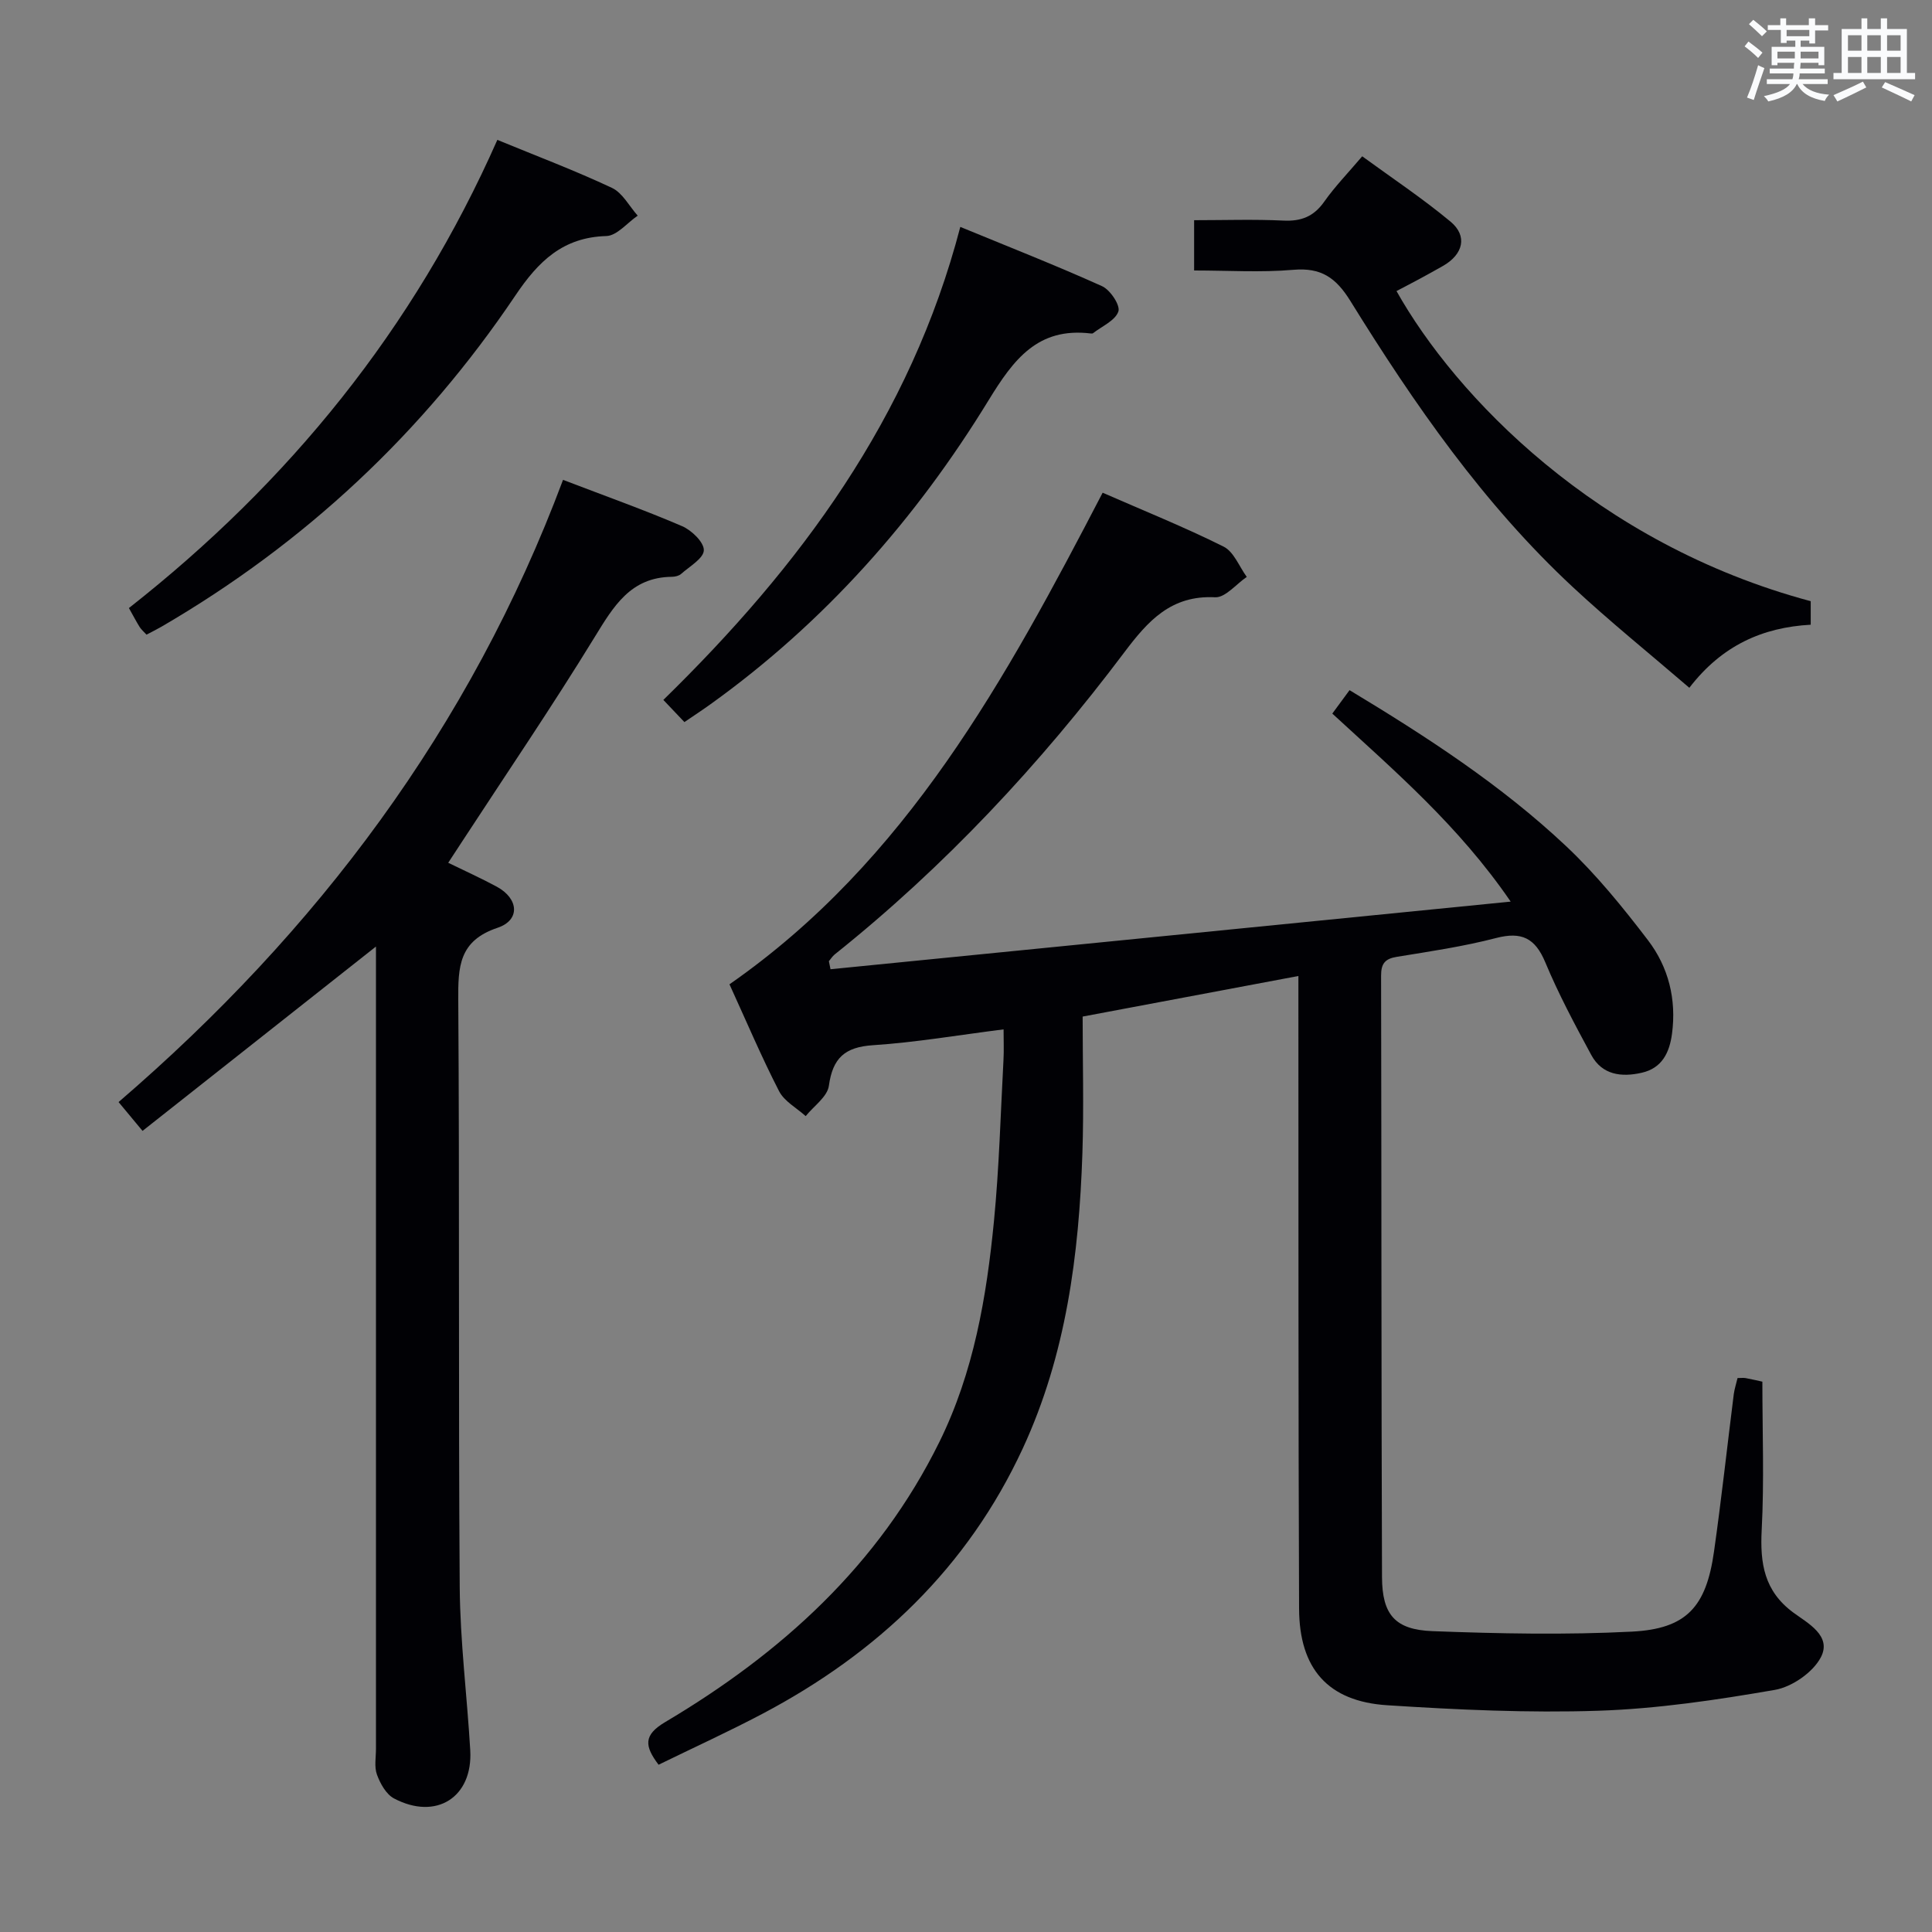 <svg enable-background="new 0 0 400 400" viewBox="0 0 400 400" xmlns="http://www.w3.org/2000/svg"><rect x="0" y="0" width="400" height="400" fill="#808080" stroke="none"/><g fill="#010105"><path d="m359.74 285.31c.73 0 1.22-.07 1.68.01 1.44.27 2.87.61 3.46.74 0 10.47.39 20.6-.14 30.69-.36 6.93.5 12.64 6.54 17.11 2.98 2.2 8.05 4.81 5.7 9.28-1.64 3.12-5.96 6.11-9.5 6.73-12.07 2.09-24.29 3.91-36.51 4.32-14.57.48-29.22-.2-43.79-1.14-12.22-.79-18.17-7.54-18.22-19.99-.17-41.49-.11-82.99-.14-124.48 0-1.98 0-3.96 0-6.51-14.79 2.78-29.07 5.47-44.67 8.4 0 9.39.26 18.85-.05 28.28-.7 21.04-3.37 41.74-12.34 61.12-11.43 24.69-30.08 42.37-53.86 54.93-7.03 3.71-14.27 7.01-21.55 10.57-2.91-3.86-3.18-6.13 1.35-8.82 24.04-14.26 44.2-32.46 56.79-58.01 7.11-14.43 9.76-29.98 11.3-45.73 1.08-11.08 1.37-22.23 1.97-33.36.11-1.96.02-3.92.02-6.33-9.37 1.18-18.18 2.7-27.05 3.28-5.82.38-8.33 2.66-9.12 8.4-.31 2.27-3.13 4.2-4.8 6.28-1.88-1.7-4.42-3.05-5.51-5.16-3.64-7.08-6.75-14.43-10.27-22.13 36.74-25.58 57.26-63.31 77.26-101.78 8.47 3.71 16.92 7.11 25.04 11.16 2.12 1.05 3.23 4.13 4.8 6.27-2.19 1.49-4.45 4.33-6.56 4.22-9.11-.47-13.92 4.92-18.77 11.37-17.48 23.24-37.21 44.38-59.99 62.58-.47.38-.8.93-1.2 1.4.11.55.23 1.1.34 1.66 46.59-4.63 93.18-9.26 140.82-14-10.74-15.69-24.03-27.05-36.93-38.93 1.21-1.65 2.28-3.09 3.57-4.85 15.9 9.59 31.37 19.62 44.83 32.29 6.25 5.88 11.75 12.66 16.97 19.5 4.24 5.56 5.91 12.23 4.96 19.35-.52 3.91-2.07 7.12-6.26 8.07-4.19.96-8.21.48-10.46-3.69-3.39-6.27-6.77-12.59-9.51-19.16-2.11-5.06-4.92-6.41-10.2-5.04-6.73 1.75-13.66 2.77-20.54 3.89-2.49.4-3.27 1.44-3.26 3.92.09 41.5.04 82.99.19 124.49.03 7.79 2.69 10.9 10.43 11.2 13.76.52 27.58.8 41.32.1 11.3-.58 15.36-5.12 16.98-16.53 1.54-10.85 2.73-21.76 4.1-32.64.16-1.12.51-2.19.78-3.33z"/><path d="m116.57 99.35c8.93 3.42 16.9 6.25 24.66 9.59 1.97.85 4.54 3.33 4.49 4.99-.05 1.69-2.96 3.34-4.71 4.9-.45.4-1.24.58-1.88.59-8.59.08-12.1 6.12-16.04 12.53-8.77 14.31-18.22 28.2-27.4 42.26-.89 1.37-1.79 2.74-2.89 4.42 3.56 1.74 6.88 3.23 10.07 4.96 4.53 2.46 4.89 6.91.14 8.5-8.01 2.68-8.18 8.08-8.13 15.01.28 40.48.01 80.96.3 121.44.08 11.28 1.52 22.55 2.18 33.83.56 9.73-7.04 14.59-15.78 9.98-1.62-.85-2.85-3.06-3.53-4.92-.6-1.62-.2-3.62-.21-5.45 0-53.47 0-106.95 0-160.42 0-1.8 0-3.59 0-5.59-16.23 12.82-32.16 25.4-48.33 38.17-1.99-2.4-3.23-3.89-4.96-5.97 41.06-35.32 72.78-77.38 92.02-128.82z"/><path d="m247.23 56c0-3.59 0-6.67 0-10.41 6.29 0 12.4-.21 18.48.08 3.7.18 6.29-.84 8.46-3.92 2.19-3.11 4.87-5.87 7.86-9.39 6.15 4.49 12.48 8.7 18.29 13.53 3.58 2.98 2.62 6.78-1.57 9.17-1.59.9-3.19 1.79-4.8 2.66-1.59.86-3.21 1.69-4.82 2.54 12.17 21.67 41.35 52.33 85.76 64.21v4.87c-9.93.55-18.37 4.26-25.13 13.06-8.34-7.17-16.46-13.72-24.08-20.81-18.55-17.25-32.86-37.9-46.1-59.28-3-4.84-6.06-6.94-11.79-6.45-6.74.58-13.56.14-20.56.14z"/><path d="m102.97 28.96c8.22 3.38 16.11 6.36 23.73 9.94 2.19 1.03 3.58 3.79 5.33 5.75-2.17 1.48-4.3 4.16-6.5 4.22-9 .26-14.06 5.23-18.8 12.27-19.13 28.44-43.62 51.33-73.28 68.6-.98.57-1.99 1.06-3.12 1.66-.55-.61-1.06-1.03-1.4-1.56-.7-1.11-1.3-2.28-2.24-3.95 33.08-25.99 58.97-57.75 76.28-96.93z"/><path d="m141.7 149.5c-1.52-1.6-2.76-2.9-4.36-4.59 28.26-27.61 51.15-58.37 61.48-97.93 10.2 4.2 19.88 8 29.35 12.27 1.69.76 3.81 3.96 3.38 5.23-.63 1.88-3.38 3.05-5.24 4.5-.11.09-.33.08-.49.06-10.97-1.32-15.96 5.37-21.15 13.84-15.07 24.62-33.97 45.99-57.58 62.93-1.62 1.17-3.28 2.25-5.39 3.69z"/></g><path d="m361.2 9.6.8-1c.9.7 1.9 1.4 2.9 2.3l-.9 1.1c-1-1-2-1.8-2.8-2.4zm.5 10.6c.9-2.1 1.6-4.3 2.3-6.7.4.2.8.4 1.3.6-.7 2.1-1.5 4.3-2.2 6.6zm.4-15.2.9-.9c1 .8 2 1.6 2.8 2.4l-1 1c-.9-.9-1.8-1.7-2.7-2.5zm12.5-1.2h1.2v1.4h2.7v1.1h-2.7v2.7h-1.2v-.6h-1.8v1.3h4.9v3.8h-1.2v-.5h-3.7c0 .4-.1.9-.1 1.2h5.1v1h-5.2c0 .5-.1.9-.2 1.2h6v1h-5.2c1.1 1.3 2.9 2 5.5 2.2-.4.4-.7.8-.9 1.3-2.9-.5-4.8-1.6-5.7-3.5h-.1c-.8 1.7-2.7 2.9-5.9 3.6-.2-.4-.6-.8-.9-1.1 2.8-.6 4.6-1.4 5.4-2.5h-4.8v-1h5.3c.1-.3.2-.7.2-1.2h-4.9v-1h5c0-.4 0-.8.1-1.2h-3.5v.5h-1.2v-3.8h4.9v-1.3h-1.8v.5h-1.2v-2.7h-2.7v-1h2.6v-1.4h1.2v1.4h4.7v-1.4zm-6.6 8.3h3.6c0-.4 0-.9 0-1.4h-3.6zm1.9-4.6h4.7v-1.3h-4.7zm6.6 3.2h-3.7v1.4h3.7z" fill="#fafbfc"/><path d="m385.3 3.8h1.3v2.2h2.8v-2.2h1.3v2.2h4.1v9.1h1.7v1.3h-16.9v-1.3h1.7v-9.1h4.1v-2.2zm.4 13.1.7 1.2c-1.8.9-3.8 1.9-6 2.9-.2-.4-.5-.8-.8-1.3 2.3-1 4.3-1.9 6.1-2.8zm-3.1-6.4h2.8v-3.2h-2.8zm0 4.6h2.8v-3.3h-2.8zm4-4.6h2.8v-3.2h-2.8zm0 4.6h2.8v-3.3h-2.8zm3.7 1.9c2.1.9 4.1 1.8 6.1 2.7l-.7 1.3c-2.2-1.1-4.2-2-6.1-2.9zm3.2-9.7h-2.8v3.2h2.8zm-2.8 7.8h2.8v-3.3h-2.8z" fill="#fafbfc"/></svg>